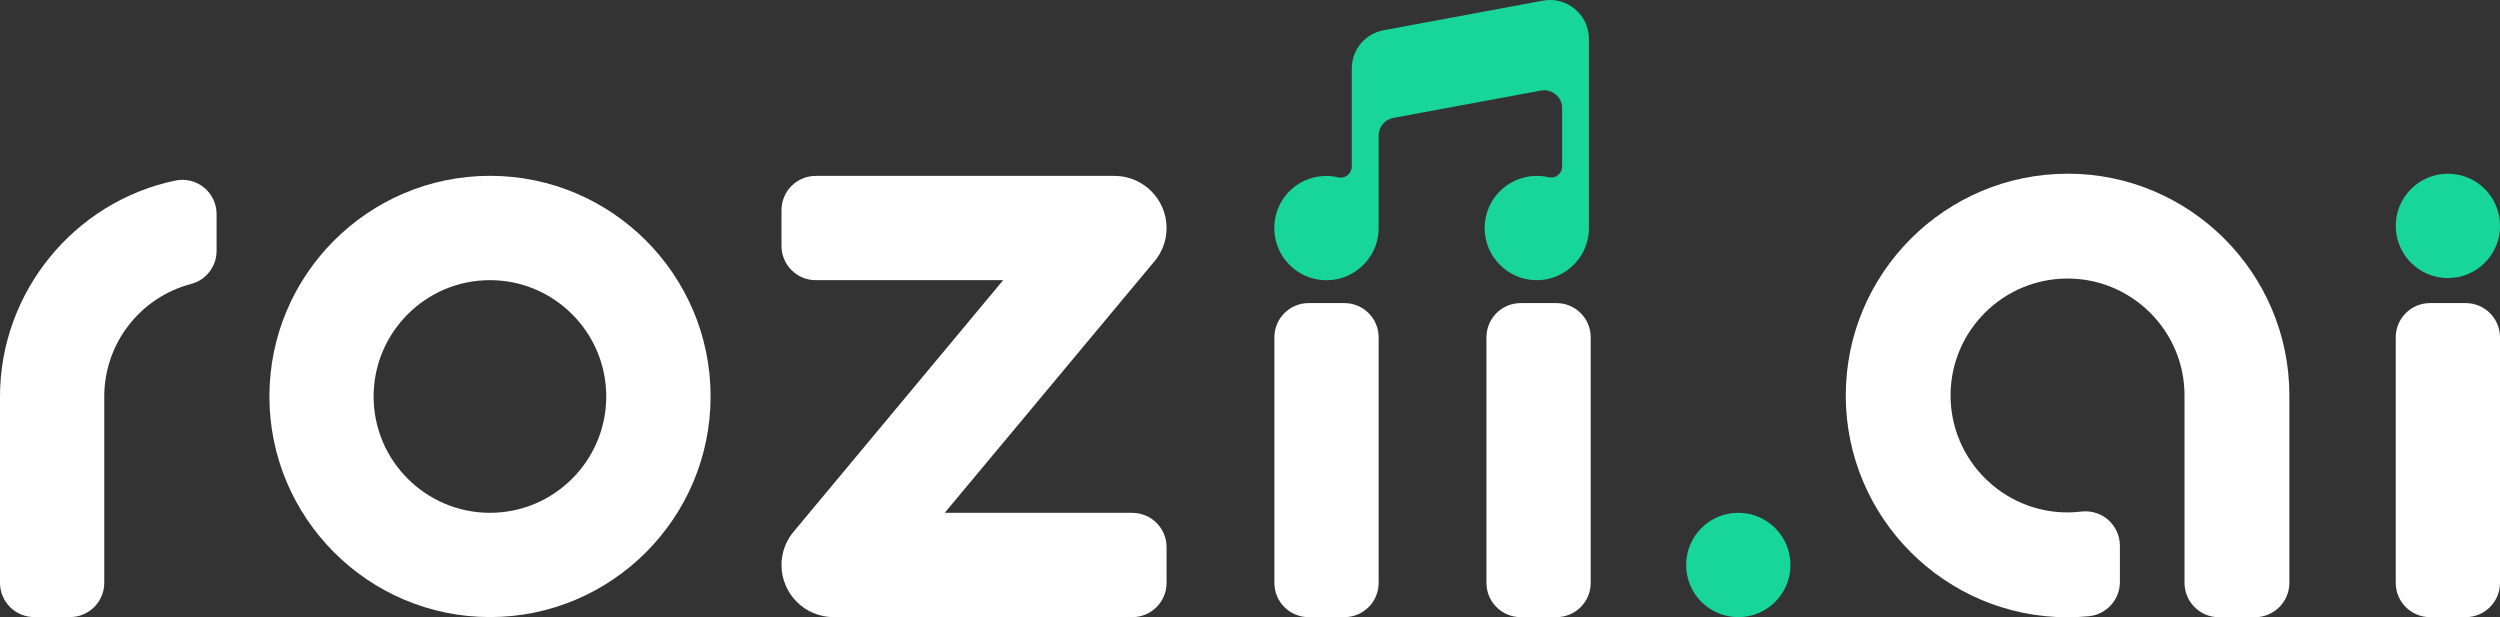 <?xml version="1.0" encoding="UTF-8"?>
<svg xmlns="http://www.w3.org/2000/svg" viewBox="0 0 381.48 94.2">
  <rect x="0" y="0" width="381.48" height="94.2" fill="#333333" stroke="none"/>
  <g>
    <g>
      <path fill="#fff"
        d="M242.73,51.47v37.48c0,2.88-2.34,5.22-5.22,5.22h-5.47c-2.88,0-5.22-2.34-5.22-5.22v-37.48c0-2.88,2.34-5.22,5.22-5.22h5.47c2.88,0,5.22,2.34,5.22,5.22Z" />
      <path fill="#fff"
        d="M381.48,51.47v37.48c0,2.88-2.34,5.22-5.22,5.22h-5.47c-2.88,0-5.22-2.34-5.22-5.22v-37.48c0-2.88,2.34-5.22,5.22-5.22h5.47c2.88,0,5.22,2.34,5.22,5.22Z" />
      <path fill="#fff"
        d="M210.37,51.47v37.48c0,2.88-2.34,5.22-5.22,5.22h-5.47c-2.88,0-5.22-2.34-5.22-5.22v-37.48c0-2.88,2.34-5.22,5.22-5.22h5.47c2.88,0,5.22,2.34,5.22,5.22Z" />
      <path fill="#fff"
        d="M172.79,78.25h-28.63l31.76-38.09c1.35-1.47,2.09-3.37,2.09-5.37,0-4.39-3.57-7.95-7.96-7.95h-45.58c-2.88,0-5.22,2.34-5.22,5.22v5.47c0,2.88,2.34,5.22,5.22,5.22h28.61l-31.81,38.18c-1.3,1.46-2.02,3.33-2.02,5.28,0,4.39,3.57,7.96,7.96,7.96h45.58c2.88,0,5.22-2.34,5.22-5.22v-5.47c0-2.88-2.34-5.22-5.22-5.22Z" />
      <path fill="#fff"
        d="M74.77,26.83c-18.56,0-33.66,15.1-33.66,33.66s15.1,33.67,33.66,33.67,33.66-15.1,33.66-33.67-15.1-33.66-33.66-33.66ZM57.01,60.5c0-9.79,7.96-17.75,17.75-17.75s17.75,7.96,17.75,17.75-7.96,17.75-17.75,17.75-17.75-7.96-17.75-17.75Z" />
      <path fill="#fff"
        d="M26.76,27.55C11.25,30.79,0,44.65,0,60.5v28.44c0,2.88,2.34,5.22,5.22,5.22h5.47c2.88,0,5.22-2.34,5.22-5.22v-28.44c0-8.06,5.45-15.12,13.25-17.17,2.29-.6,3.89-2.68,3.89-5.05v-5.62c0-1.57-.71-3.06-1.93-4.05-1.22-.99-2.82-1.38-4.36-1.06Z" />
      <path fill="#fff"
        d="M315.49,26.51c-18.66,0-33.84,15.18-33.84,33.84s15.18,33.84,33.84,33.84h0c1.09,0,2.18-.05,3.25-.16,2.69-.26,4.74-2.52,4.74-5.22v-5.54c0-1.5-.65-2.93-1.77-3.93-1.13-.99-2.62-1.46-4.12-1.28-.68.08-1.38.13-2.1.13-9.84,0-17.85-8.01-17.85-17.85s8.01-17.84,17.85-17.84,17.85,8,17.85,17.84v28.59c0,2.9,2.35,5.25,5.25,5.25h5.5c2.9,0,5.25-2.35,5.25-5.25v-28.59c0-18.66-15.18-33.84-33.84-33.84Z" />
      <circle fill="#18d697" cx="373.53" cy="34.47" r="7.96" />
      <circle fill="#18d697" cx="265.25" cy="86.21" r="7.96" />
      <path fill="#18d697"
        d="M235.43.1c3.66-.68,7.03,2.13,7.03,5.85v28.84c0,2.43-1.09,4.6-2.8,6.05-1.66,1.43-3.9,2.17-6.31,1.83-3.52-.5-6.34-3.4-6.75-6.93-.56-4.81,3.19-8.9,7.91-8.9.62,0,1.22.07,1.8.21,1.05.25,2.06-.57,2.06-1.65v-8.89c0-1.71-1.55-3-3.24-2.69l-22.52,4.17c-1.3.24-2.24,1.37-2.24,2.69v14.12c0,2.43-1.09,4.6-2.8,6.05-1.39,1.2-3.2,1.91-5.16,1.91-4.91,0-8.79-4.45-7.81-9.54.61-3.15,3.17-5.67,6.33-6.24,1.14-.2,2.26-.17,3.29.08s2.05-.57,2.05-1.65v-14.95c0-2.87,2.05-5.33,4.87-5.85L235.43.1Z" />
    </g>
  </g>
</svg>